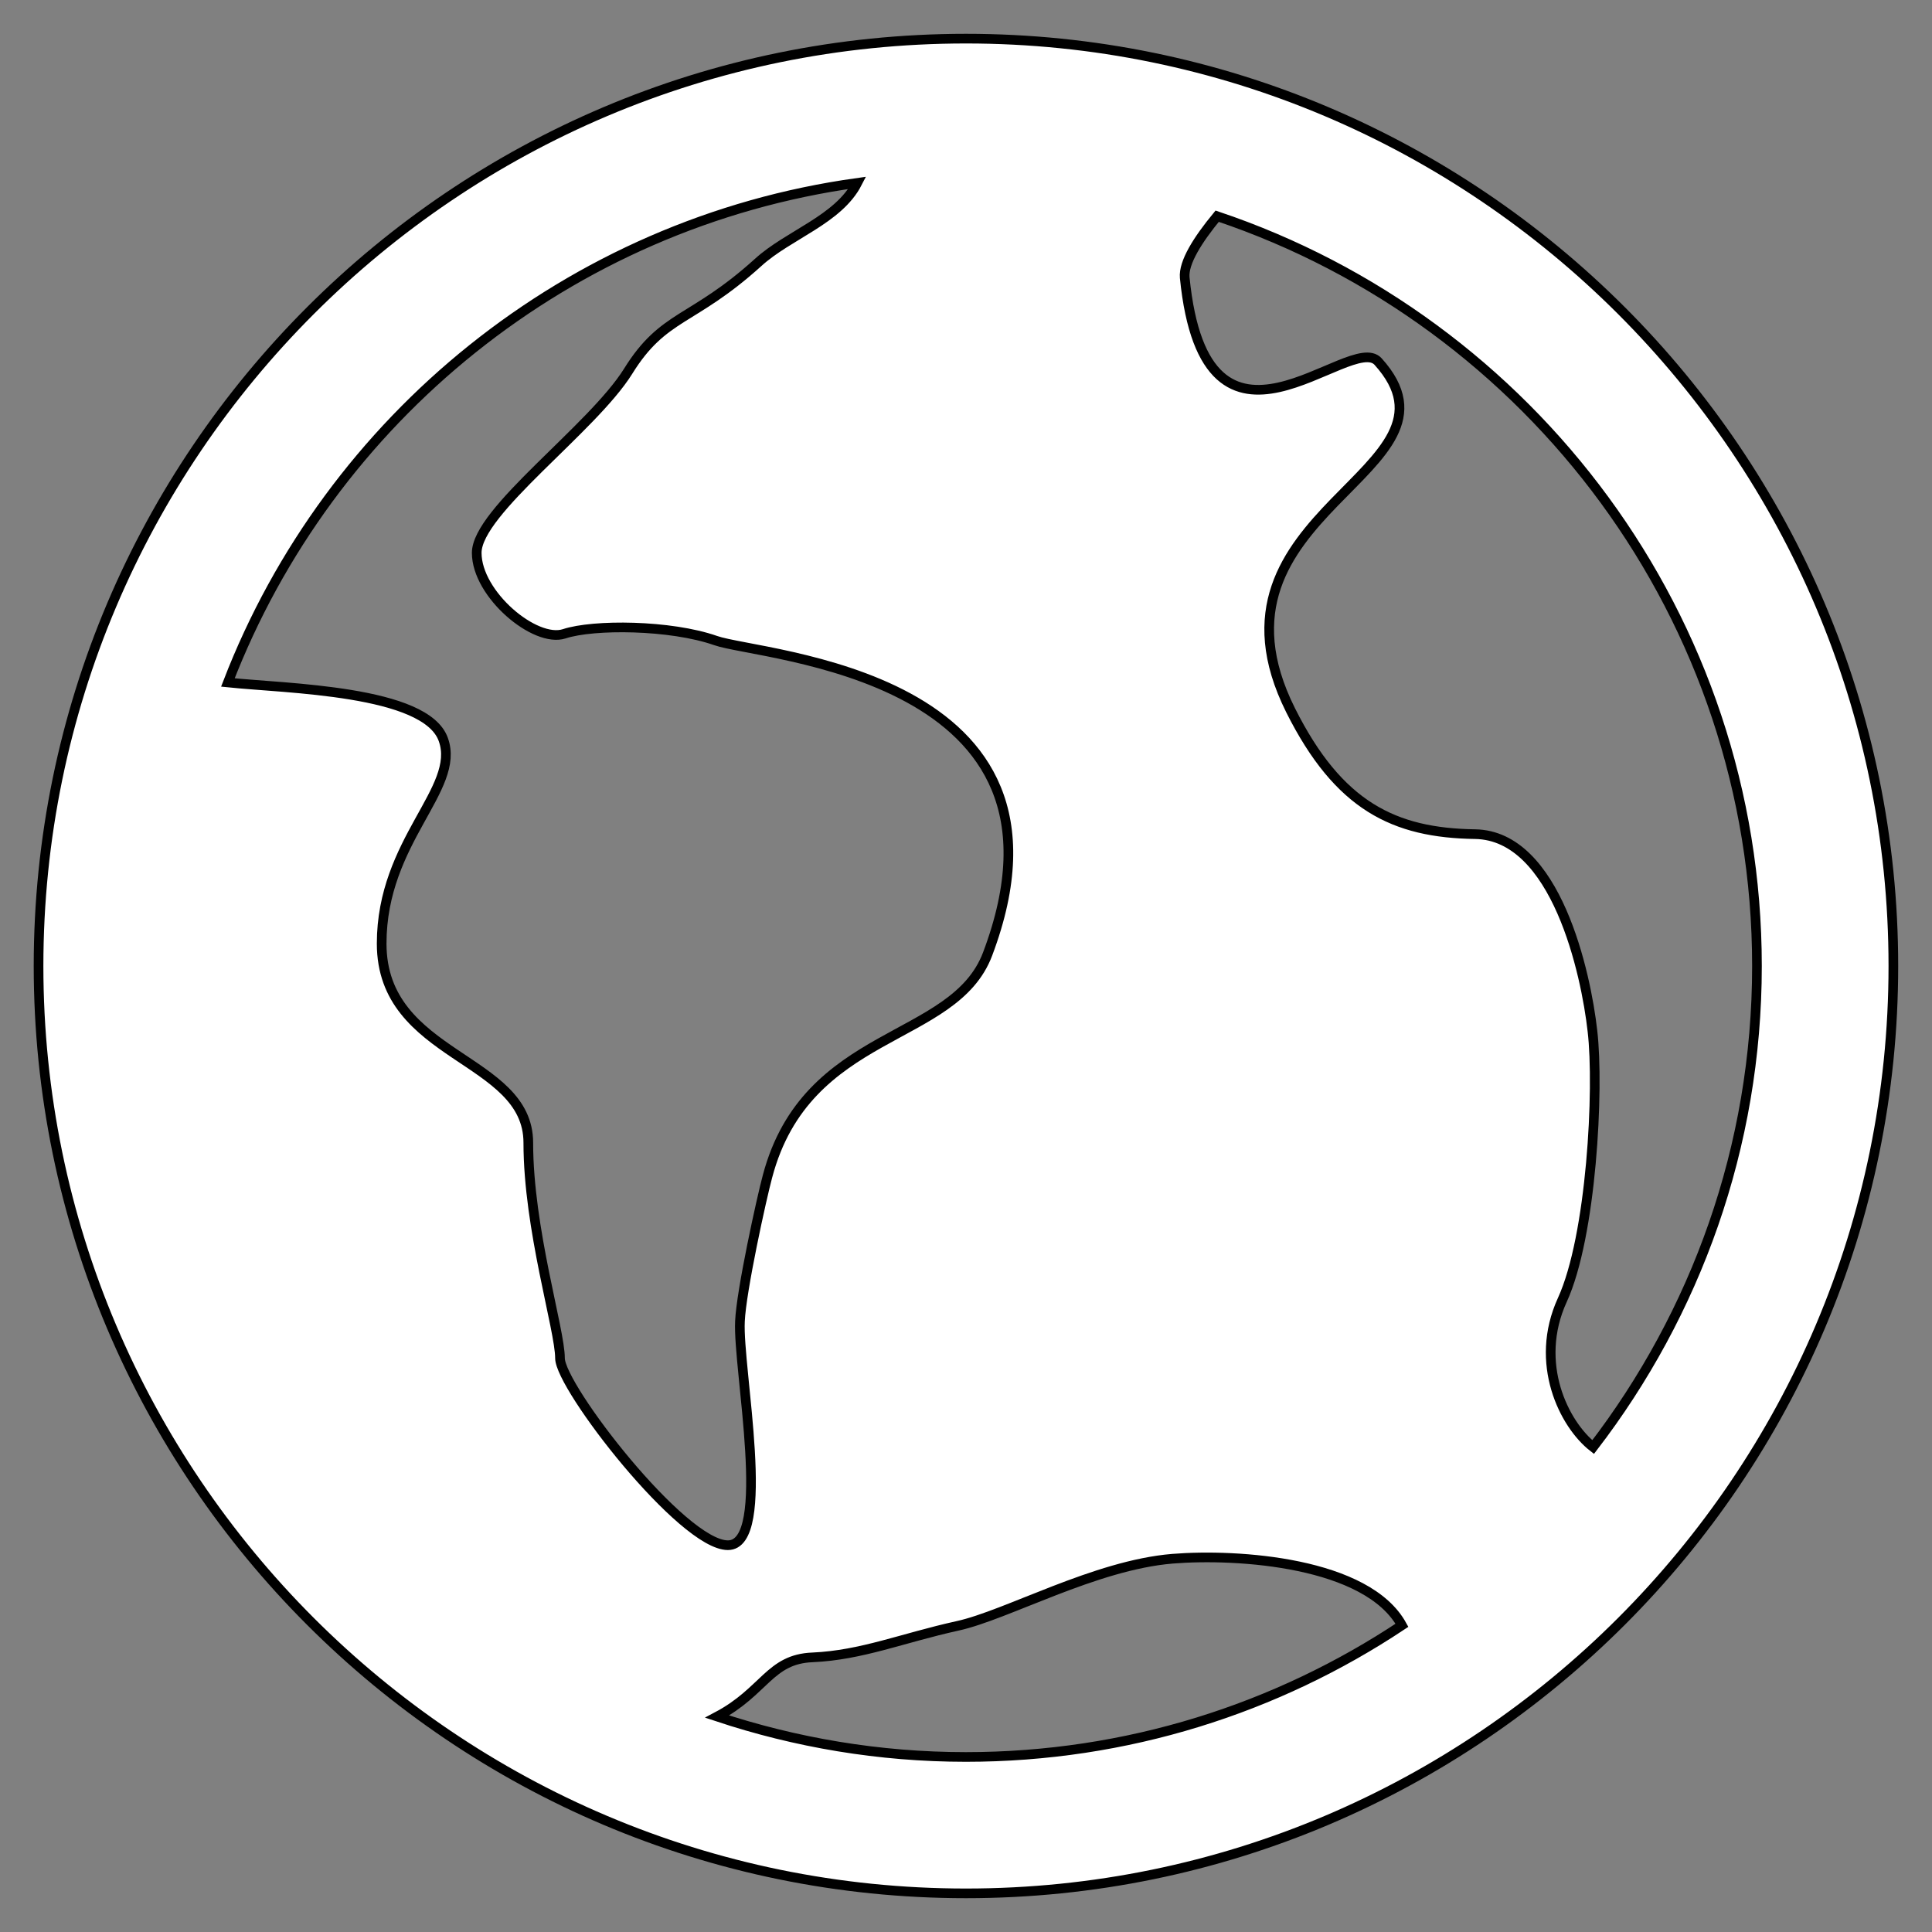 <?xml version="1.0" encoding="utf-8"?>
<!-- Generator: Adobe Illustrator 16.0.4, SVG Export Plug-In . SVG Version: 6.00 Build 0)  -->
<!DOCTYPE svg PUBLIC "-//W3C//DTD SVG 1.1//EN" "http://www.w3.org/Graphics/SVG/1.1/DTD/svg11.dtd">
<svg version="1.1" id="Globe" xmlns="http://www.w3.org/2000/svg" xmlns:xlink="http://www.w3.org/1999/xlink" x="0px" y="0px"
	 width="200px" height="200px" viewBox="0 0 200 200" enable-background="new 0 0 200 200" xml:space="preserve">
<rect x="0" y="0" width="200" height="200" fill="#808080" stroke="none"/>
<path fill="#FFFFFF" stroke="#000000" stroke-miterlimit="10" d="M100,4C47.05,4,3.99,47.07,3.99,100c0,52.93,43.06,96,96.01,96
	c52.93,0,96-43.07,96-96C196,47.07,152.93,4,100,4z M181.88,100c0,18.73-6.36,36-16.96,49.8c-3-2.34-6.189-8.67-3.189-15.229
	c3.029-6.6,3.819-21.881,3.119-27.83c-0.66-5.94-3.75-20.25-12.14-20.39c-8.38-0.12-14.13-2.89-19.11-12.83
	c-10.33-20.68,19.391-24.65,9.061-36.09c-2.891-3.22-17.83,13.22-20.02-8.69c-0.141-1.57,1.35-3.92,3.359-6.36
	C158.439,33.28,181.88,63.95,181.88,100z M88.75,18.93c-1.96,3.82-7.13,5.37-10.27,8.24c-6.84,6.19-9.78,5.33-13.46,11.27
	c-3.71,5.94-15.67,14.49-15.67,18.79s6.04,9.36,9.06,8.38c3.02-1,10.99-0.94,15.67,0.7c4.69,1.66,39.141,3.32,28.16,32.44
	c-3.48,9.26-18.73,7.7-22.79,23.029c-0.61,2.25-2.72,11.861-2.85,15c-0.25,4.861,3.44,23.181-1.25,23.181
	c-4.71,0-17.38-16.39-17.38-19.36c0-2.97-3.28-13.379-3.28-22.3c0-8.909-15.18-8.771-15.18-20.62c0-10.68,8.23-16,6.38-21.13
	c-1.81-5.1-16.27-5.27-22.3-5.9C34.12,43.34,58.89,23.07,88.75,18.93z M74.24,177.7c4.92-2.601,5.42-5.96,9.88-6.13
	c5.1-0.23,9.25-1.99,15-3.26c5.101-1.11,14.229-6.291,22.26-6.951c6.78-0.549,20.149,0.351,23.75,6.891
	c-12.95,8.609-28.479,13.63-45.14,13.63C91,181.88,82.34,180.391,74.24,177.7z"/>
</svg>
